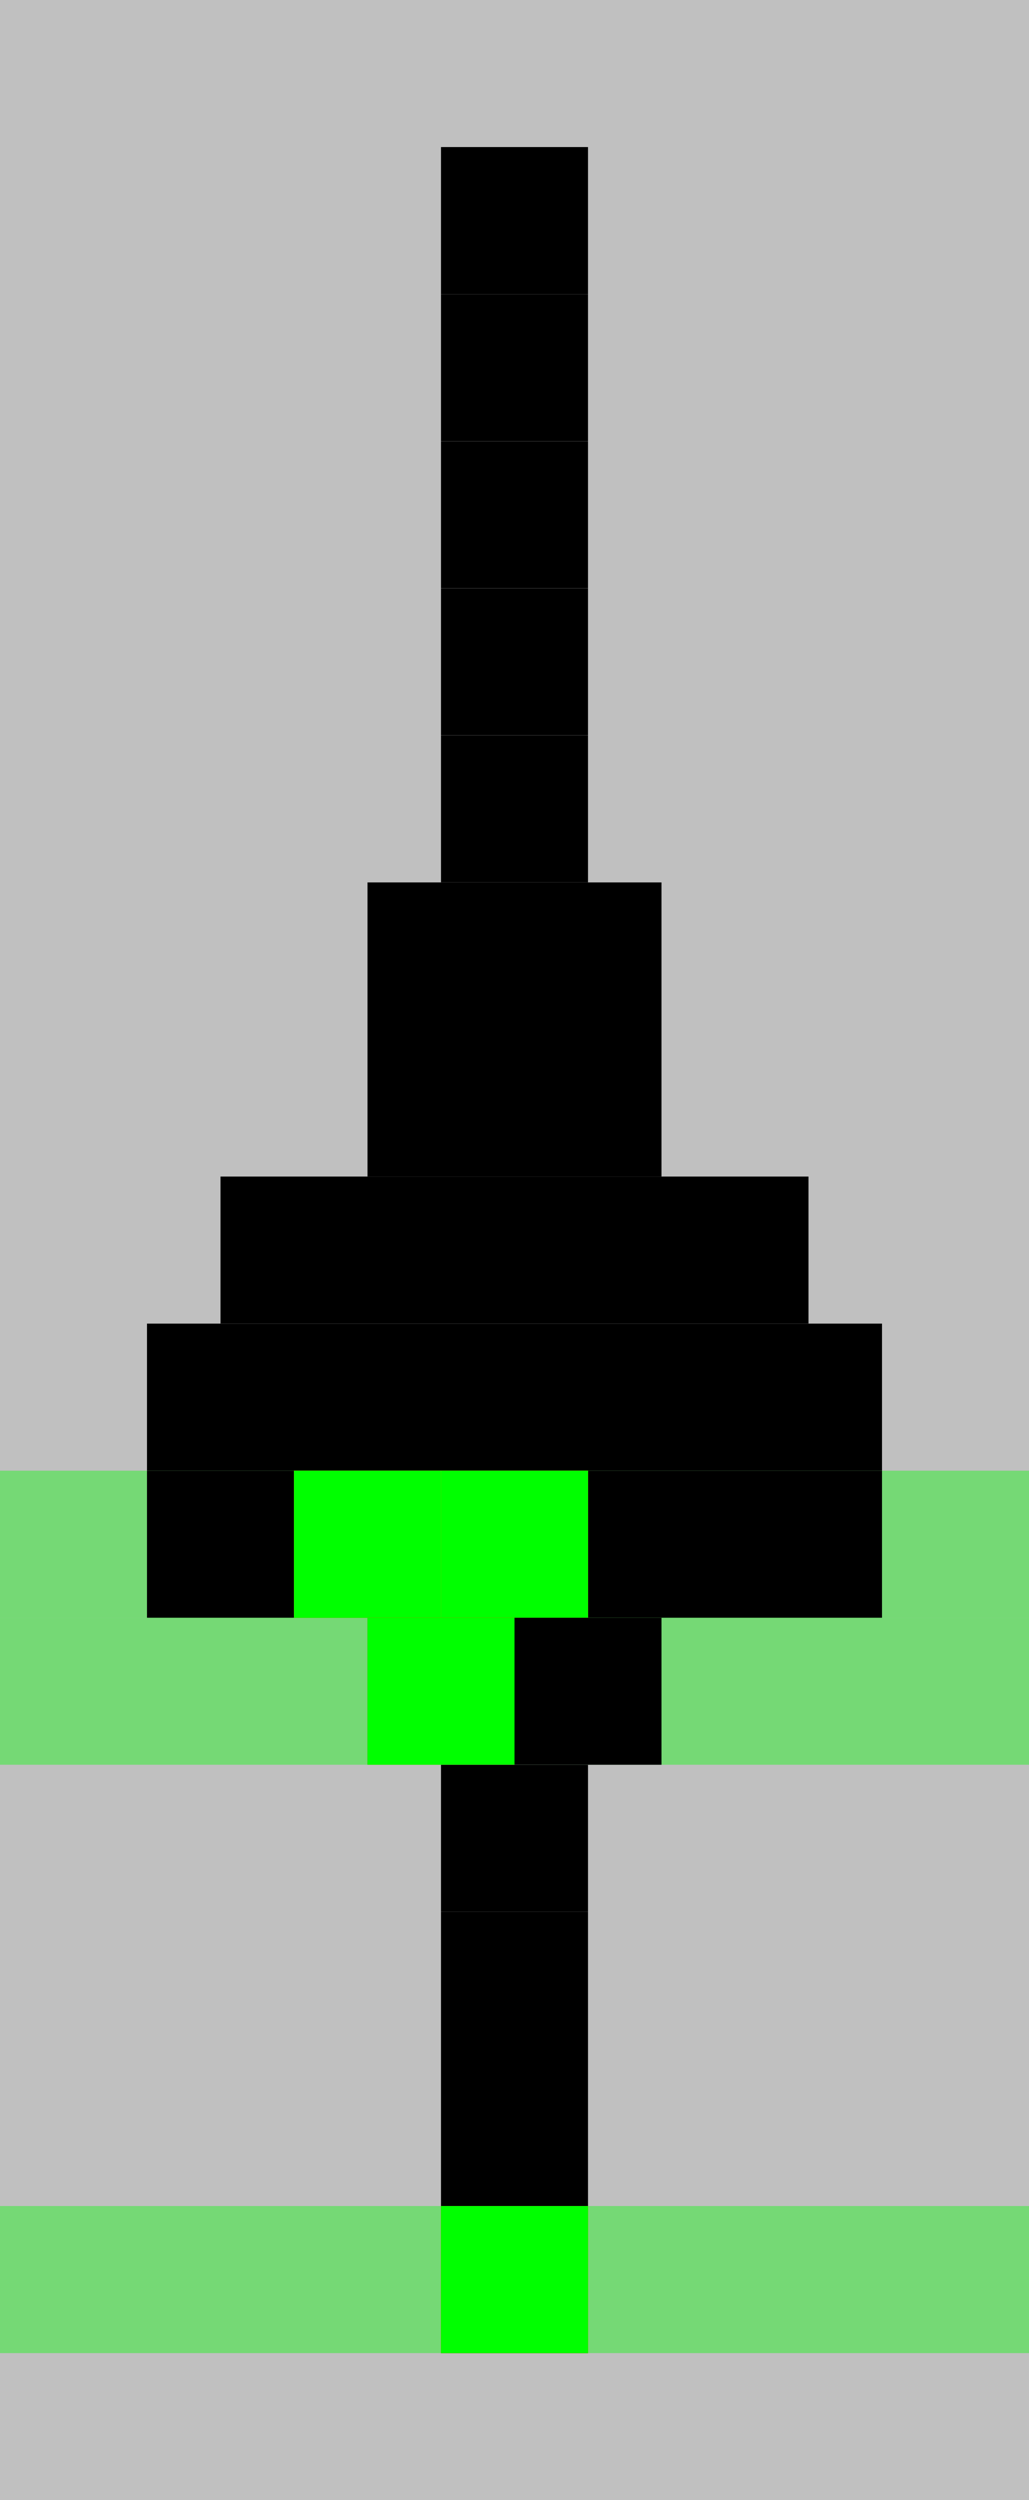 <?xml version="1.0"?>
<!DOCTYPE svg PUBLIC '-//W3C//DTD SVG 1.0//EN'
          'http://www.w3.org/TR/2001/REC-SVG-20010904/DTD/svg10.dtd'>
<svg fill-opacity="1" xmlns:xlink="http://www.w3.org/1999/xlink" color-rendering="auto" color-interpolation="auto" text-rendering="auto" stroke="black" stroke-linecap="square" width="14" stroke-miterlimit="10" shape-rendering="auto" stroke-opacity="1" fill="black" stroke-dasharray="none" font-weight="normal" stroke-width="1" height="34" xmlns="http://www.w3.org/2000/svg" font-family="'Dialog'" font-style="normal" stroke-linejoin="miter" font-size="12px" stroke-dashoffset="0" image-rendering="auto"
><!--Generated by the Batik Graphics2D SVG Generator--><defs id="genericDefs"
  /><g
  ><g fill="silver" stroke="silver"
    ><rect x="0" width="14" height="34" y="0" stroke="none"
      /><rect x="0" width="14" height="2" y="2" stroke="none"
      /><rect fill="black" x="6" width="2" height="2" y="2" stroke="none"
      /><rect x="0" width="14" height="2" y="4" stroke="none"
      /><rect fill="black" x="6" width="2" height="2" y="4" stroke="none"
      /><rect x="0" width="14" height="2" y="6" stroke="none"
      /><rect fill="black" x="6" width="2" height="2" y="6" stroke="none"
      /><rect x="0" width="14" height="2" y="8" stroke="none"
      /><rect fill="black" x="6" width="2" height="2" y="8" stroke="none"
      /><rect x="0" width="14" height="2" y="10" stroke="none"
      /><rect fill="black" x="6" width="2" height="2" y="10" stroke="none"
      /><rect x="0" width="14" height="2" y="12" stroke="none"
      /><rect fill="black" x="5" width="4" height="2" y="12" stroke="none"
      /><rect x="0" width="14" height="2" y="14" stroke="none"
      /><rect fill="black" x="5" width="4" height="2" y="14" stroke="none"
      /><rect x="0" width="14" height="2" y="16" stroke="none"
      /><rect fill="black" x="3" width="8" height="2" y="16" stroke="none"
      /><rect x="0" width="14" height="2" y="18" stroke="none"
      /><rect fill="black" x="2" width="10" height="2" y="18" stroke="none"
    /></g
    ><g fill="rgb(0,255,0)" fill-opacity="0.392" stroke-opacity="0.392" stroke="rgb(0,255,0)"
    ><rect x="0" width="14" height="2" y="20" stroke="none"
    /></g
    ><g
    ><rect x="2" width="10" height="2" y="20" stroke="none"
      /><rect fill="rgb(255,200,0)" x="4" width="2" height="2" y="20" stroke="none"
      /><rect fill="rgb(255,200,0)" x="6" width="2" height="2" y="20" stroke="none"
      /><rect fill="lime" x="4" width="2" height="2" y="20" stroke="none"
      /><rect fill="lime" x="6" width="2" height="2" y="20" stroke="none"
    /></g
    ><g fill="rgb(0,255,0)" fill-opacity="0.392" stroke-opacity="0.392" stroke="rgb(0,255,0)"
    ><rect x="0" width="14" height="2" y="22" stroke="none"
    /></g
    ><g
    ><rect x="5" width="4" height="2" y="22" stroke="none"
      /><rect fill="rgb(255,200,0)" x="5" width="2" height="2" y="22" stroke="none"
      /><rect fill="lime" x="5" width="2" height="2" y="22" stroke="none"
      /><rect fill="silver" x="0" width="14" height="2" y="24" stroke="none"
      /><rect x="6" width="2" height="2" y="24" stroke="none"
      /><rect fill="silver" x="0" width="14" height="2" y="26" stroke="none"
      /><rect x="6" width="2" height="2" y="26" stroke="none"
      /><rect fill="silver" x="0" width="14" height="2" y="28" stroke="none"
      /><rect x="6" width="2" height="2" y="28" stroke="none"
    /></g
    ><g fill="rgb(0,255,0)" fill-opacity="0.392" stroke-opacity="0.392" stroke="rgb(0,255,0)"
    ><rect x="0" width="14" height="2" y="30" stroke="none"
    /></g
    ><g
    ><rect x="6" width="2" height="2" y="30" stroke="none"
      /><rect fill="rgb(255,200,0)" x="6" width="2" height="2" y="30" stroke="none"
      /><rect fill="lime" x="6" width="2" height="2" y="30" stroke="none"
    /></g
  ></g
></svg
>
